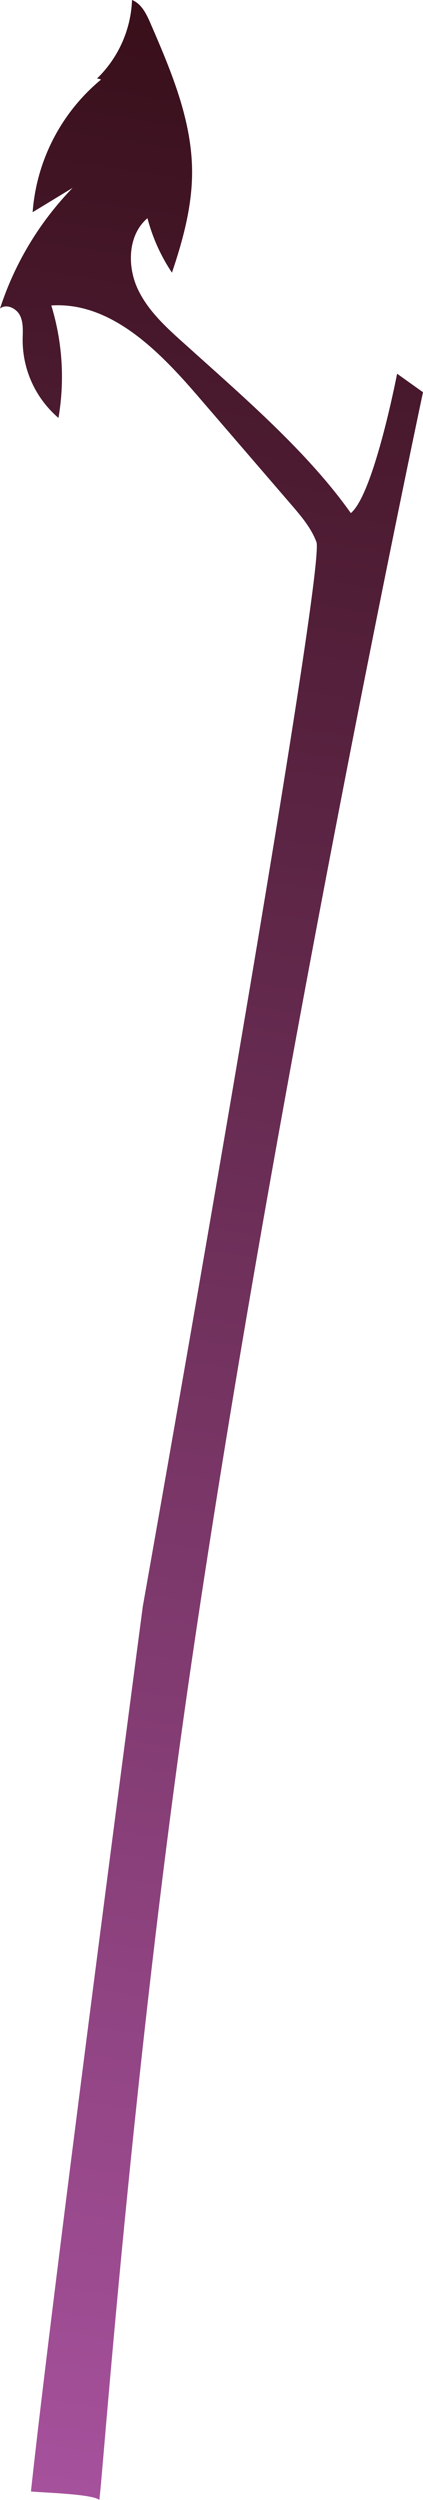 <svg xmlns="http://www.w3.org/2000/svg" xmlns:xlink="http://www.w3.org/1999/xlink" viewBox="0 0 153.5 905.11"><defs><style>.cls-1{fill:url(#linear-gradient);}</style><linearGradient id="linear-gradient" x1="-47.72" y1="934.29" x2="118.19" y2="-140.53" gradientUnits="userSpaceOnUse"><stop offset="0" stop-color="#ab54a2"/><stop offset="1" stop-color="#260404"/></linearGradient></defs><g id="Layer_2" data-name="Layer 2"><g id="Stems"><path class="cls-1" d="M36.64,28.83a69,69,0,0,0-24.8,48L26.37,68A112.8,112.8,0,0,0,0,111.71c2.32-1.89,6.05-.07,7.32,2.65s.91,5.85.9,8.84a37.05,37.05,0,0,0,13,28.11,88.27,88.27,0,0,0-2.6-40.72c21.68-1.39,39.16,16.54,53.34,33l33.75,39.14c3.56,4.13,7.19,8.38,9.11,13.48,3.75,10-63,385.37-63,385.37S19.29,827.31,11.23,902c3.26.41,22.38.86,24.8,3.09C37,900.45,47.29,754.52,68.9,606c30.69-211,84.6-464,84.6-464l-9.4-6.7s-8.41,43.59-16.8,50.46c-15.45-21.87-38.76-41.88-58.66-59.79-7-6.29-14.4-12.55-18.49-21S46.35,85.06,53.51,79A65.18,65.18,0,0,0,62.4,98.72c4-11.83,7.35-24.1,7.31-36.6-.07-18.72-7.65-36.49-15.1-53.67-1.47-3.39-3.26-7.1-6.7-8.45A41.8,41.8,0,0,1,35.16,28.47,2.7,2.7,0,0,1,36.64,28.83Z"/></g></g></svg>